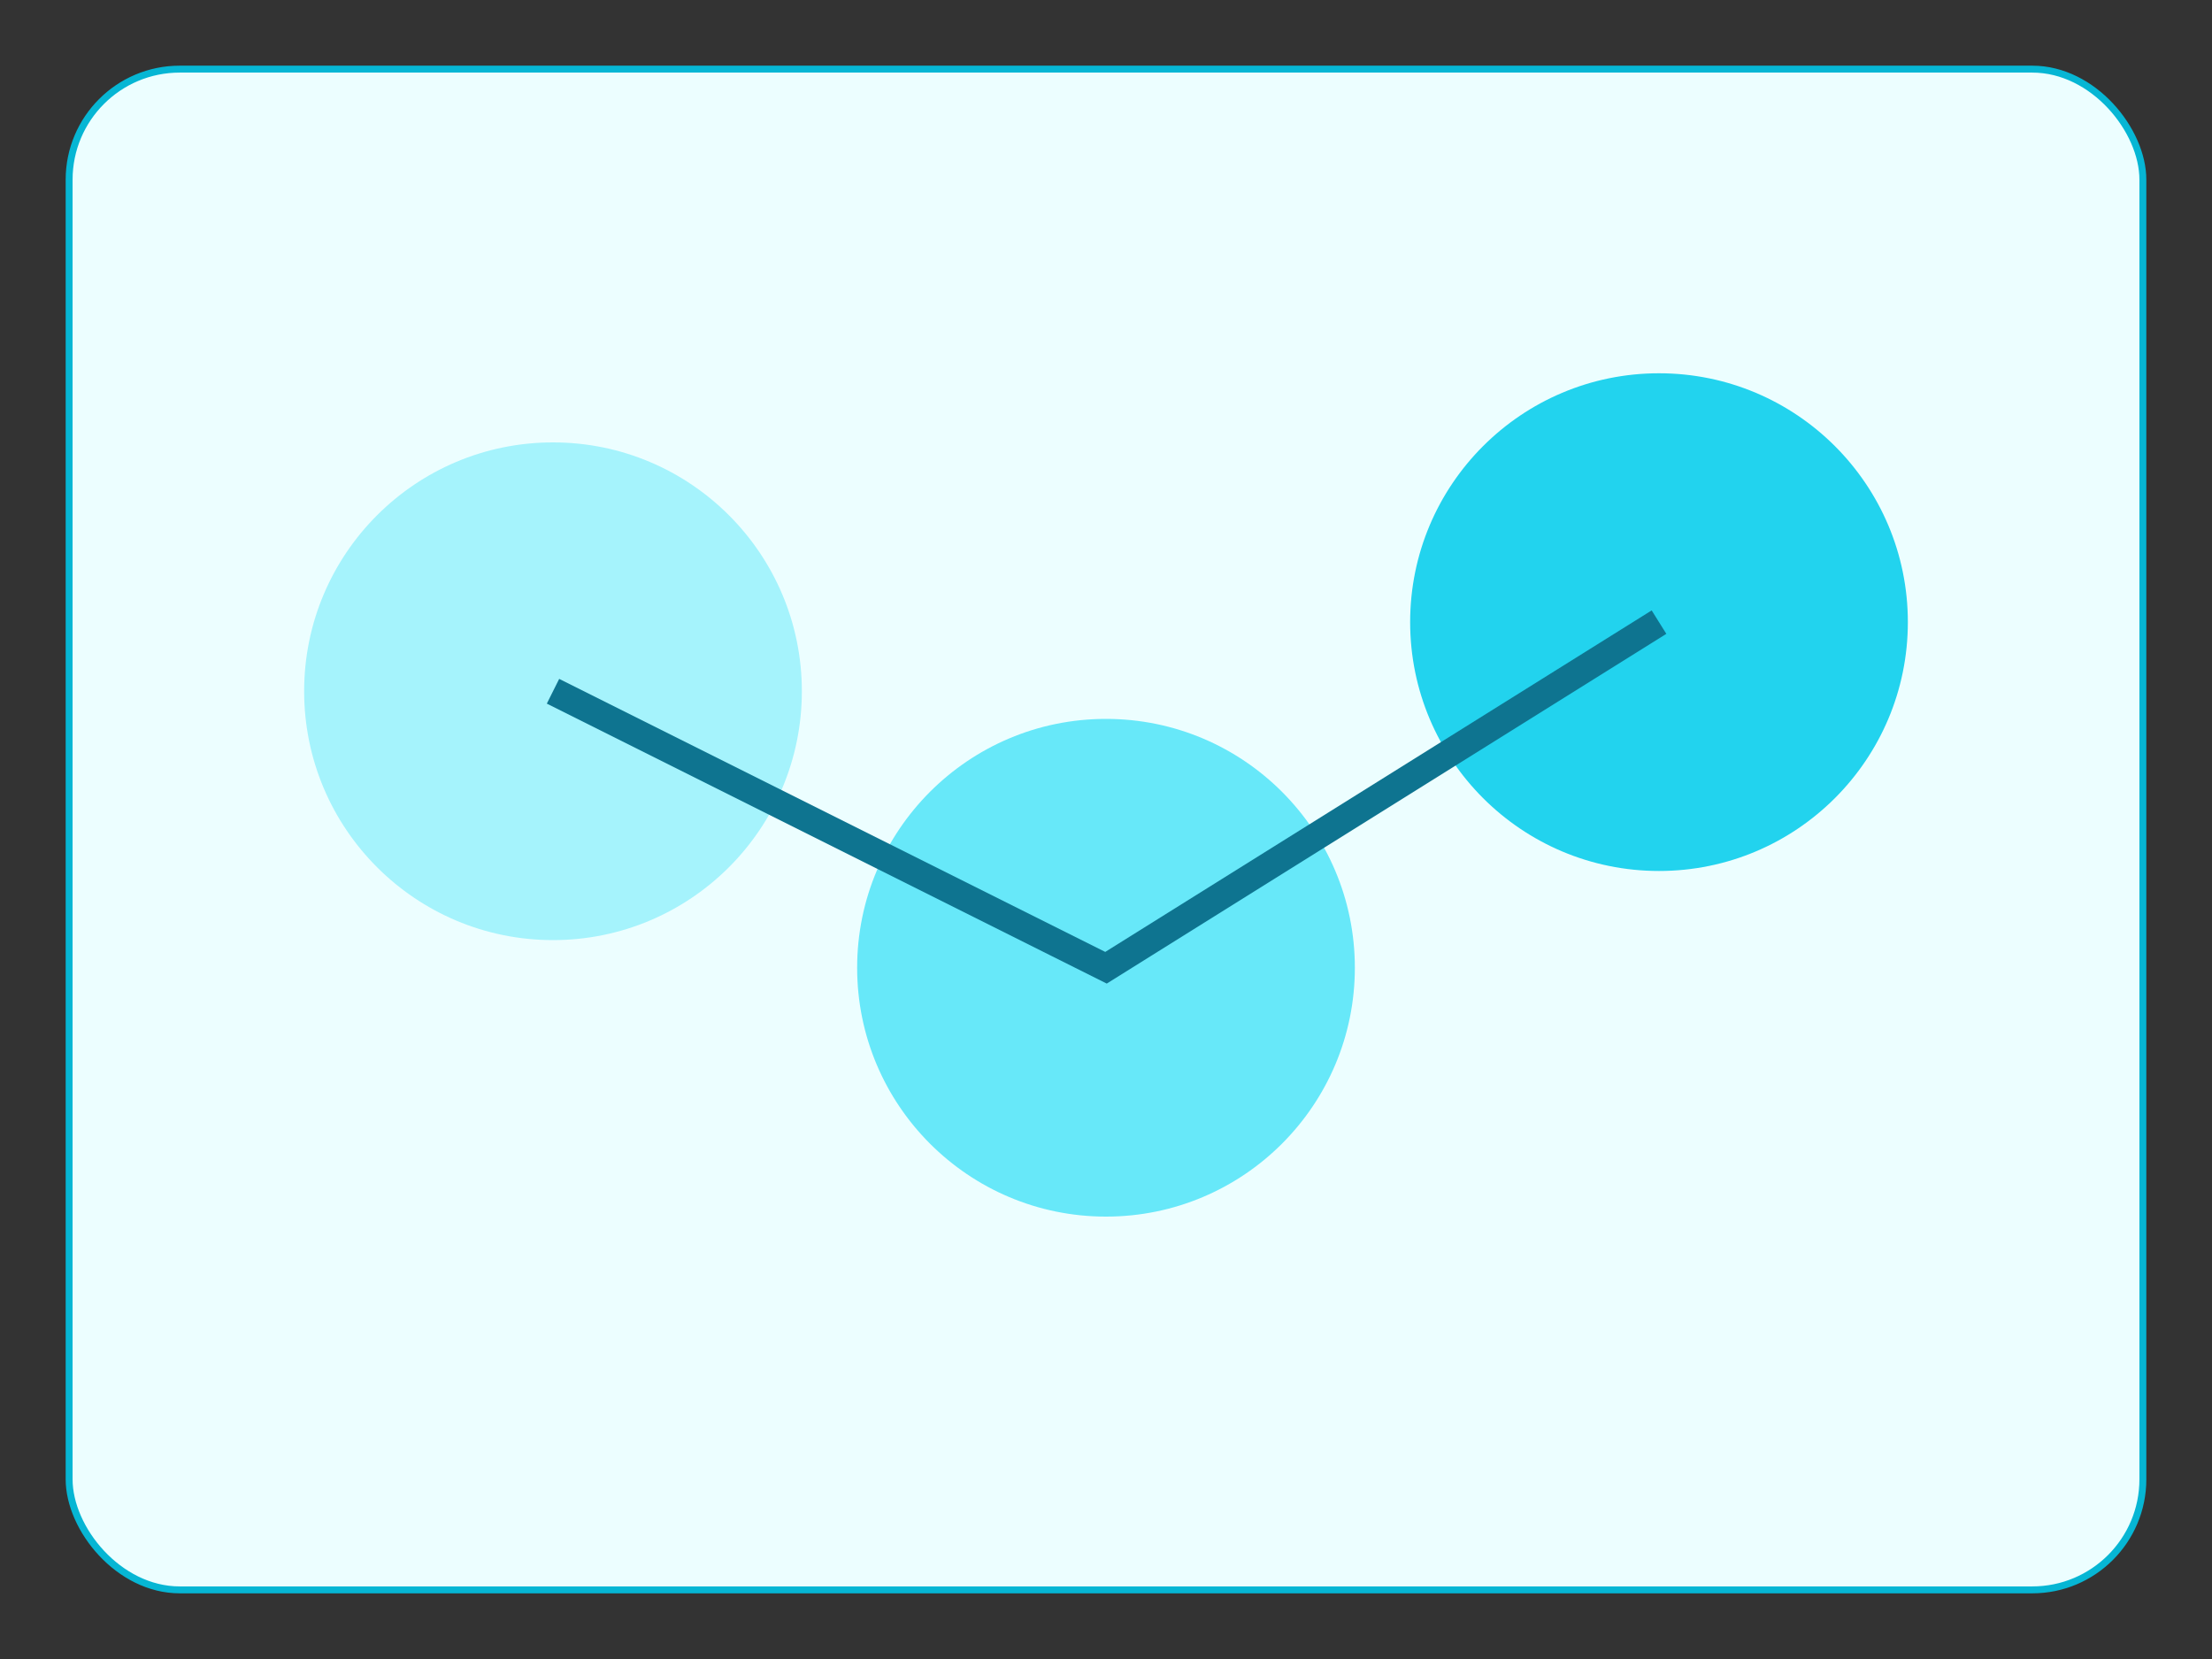 <svg viewBox="0 0 320 240" xmlns="http://www.w3.org/2000/svg">
  <rect x="0" y="0" width="320" height="240" fill="#333333" stroke="none"/>
  <rect x="10" y="10" width="300" height="220" rx="16" fill="#ECFEFF" stroke="#06B6D4"/>
  <circle cx="80" cy="100" r="36" fill="#A5F3FC" />
  <circle cx="160" cy="140" r="36" fill="#67E8F9" />
  <circle cx="240" cy="90" r="36" fill="#22D3EE" />
  <path d="M80 100 L160 140 L240 90" fill="none" stroke="#0E7490" stroke-width="4"/>
</svg>